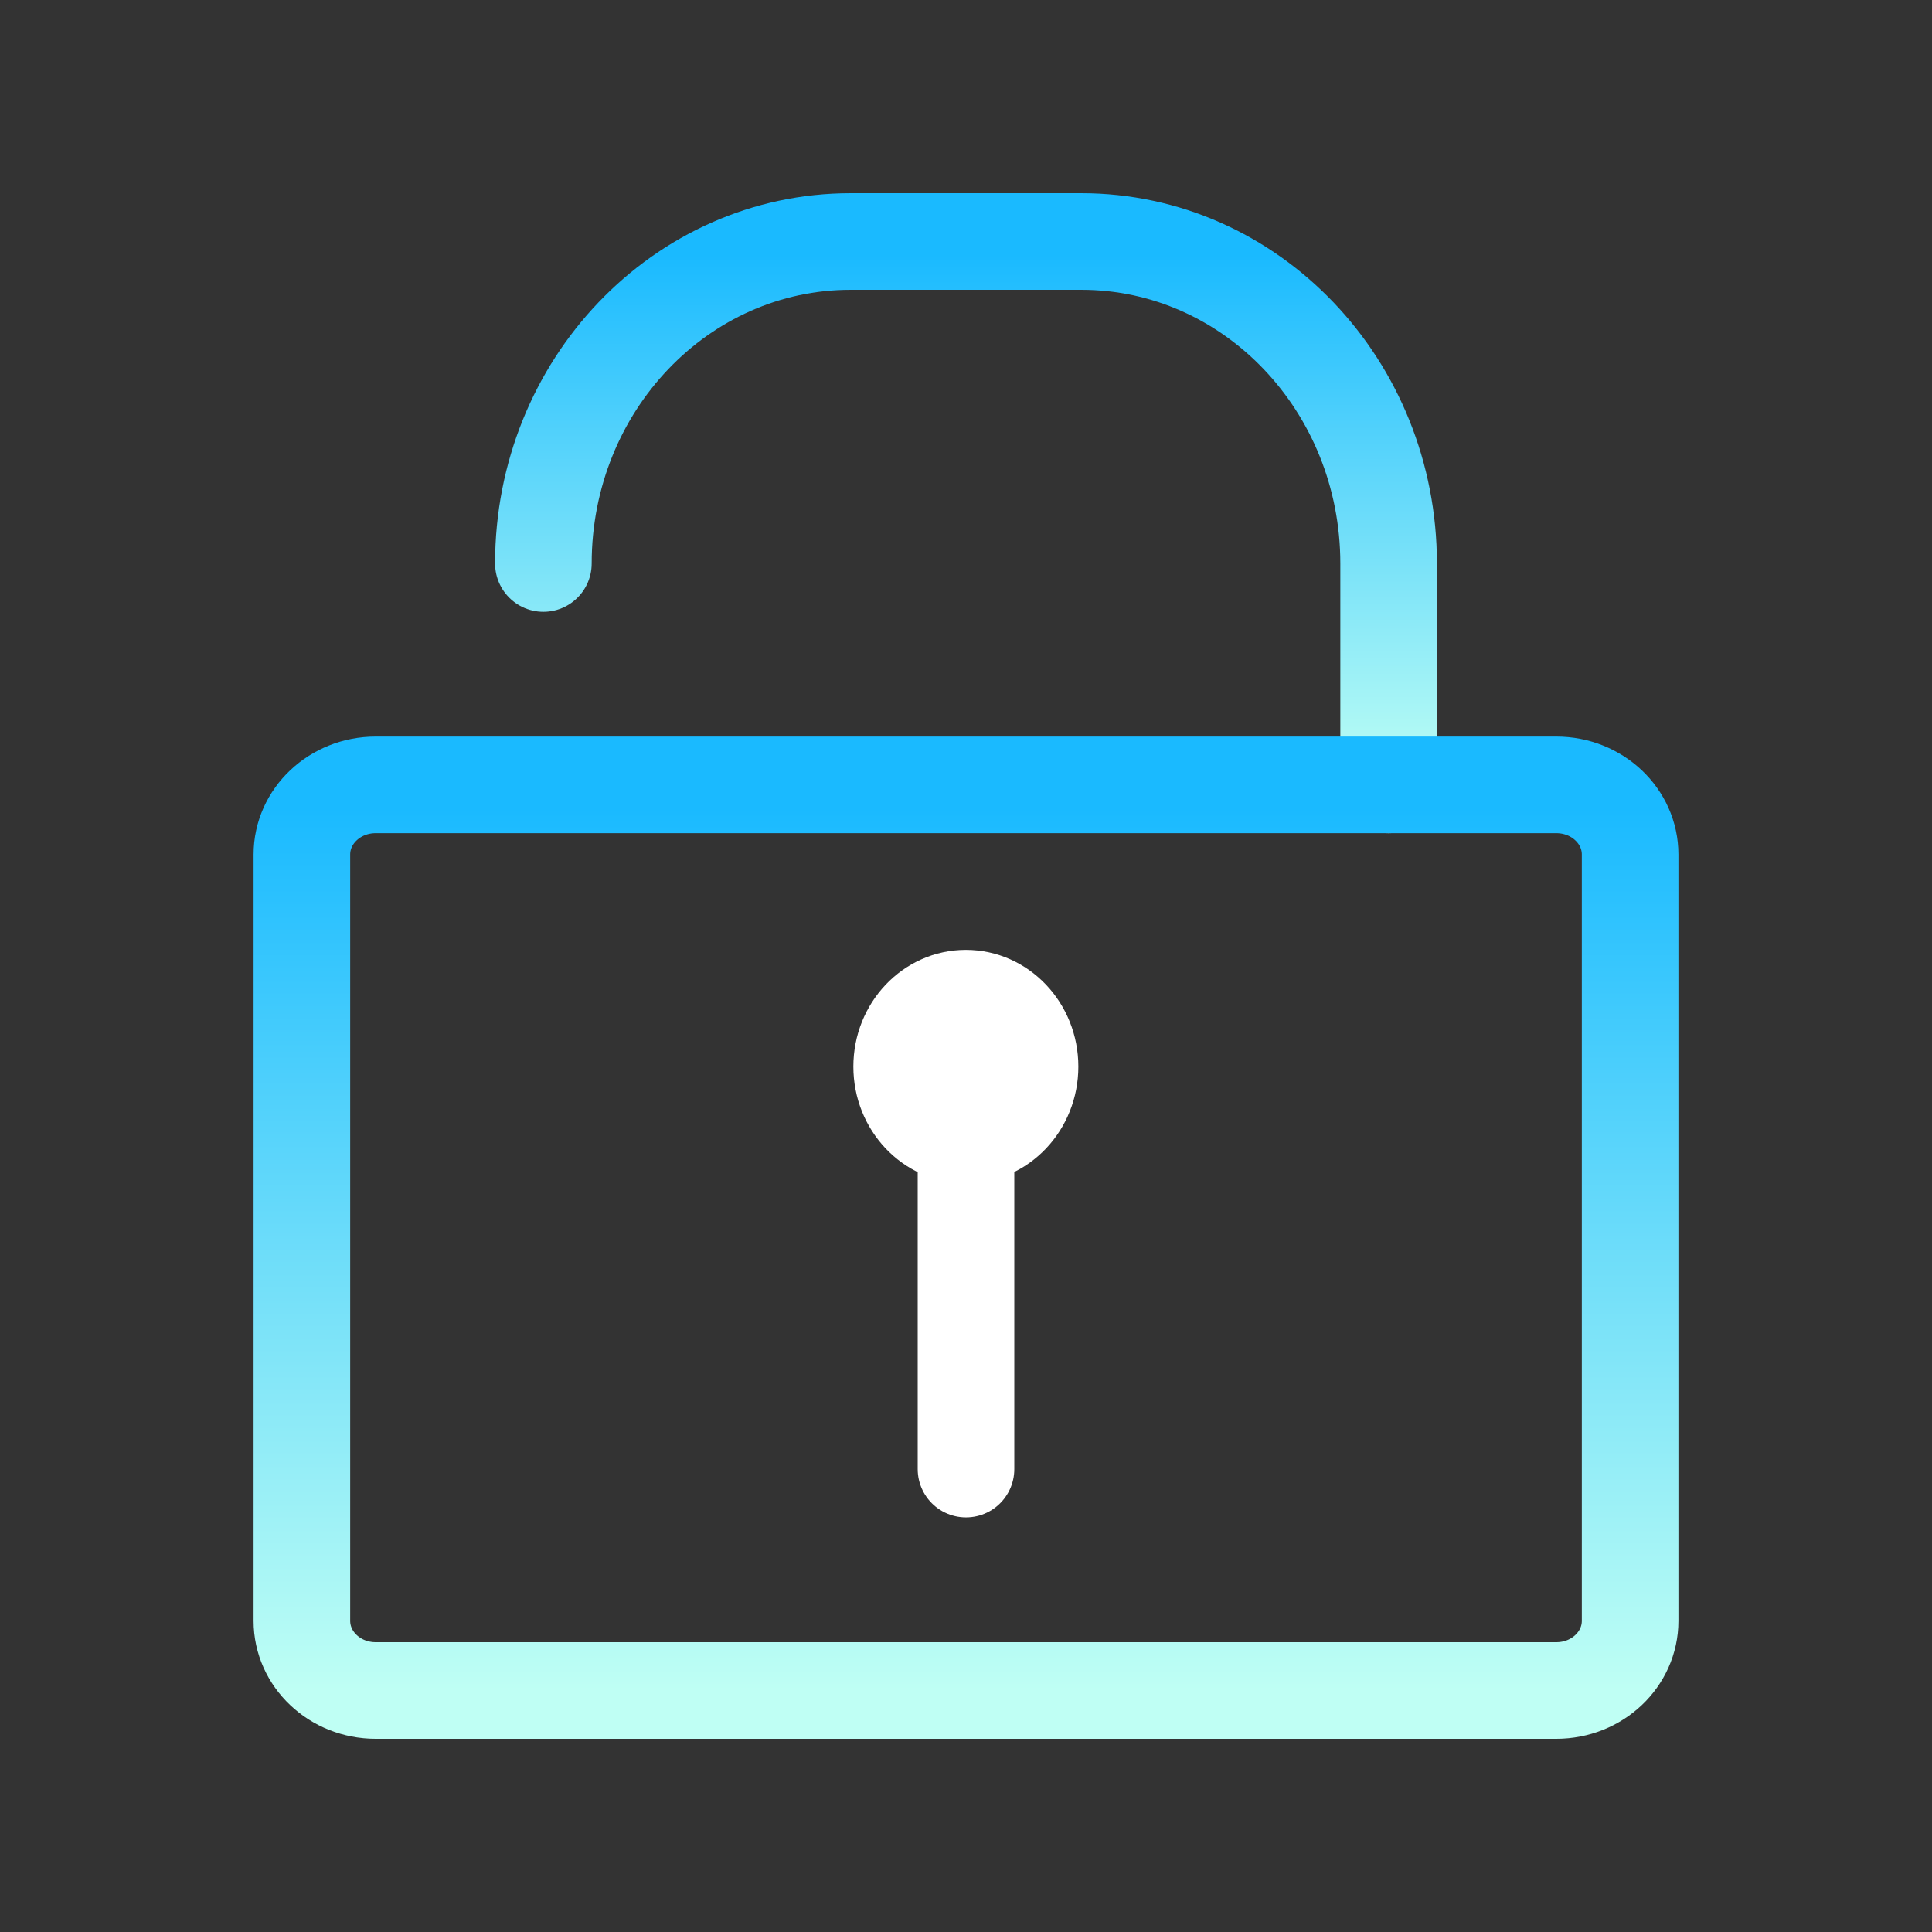 <svg width="80" height="80" viewBox="0 0 80 80" fill="none" xmlns="http://www.w3.org/2000/svg">
<rect x="0" y="0" width="80" height="80" fill="#333333" stroke="none"/>
<path d="M22.5 23.333C22.5 15.967 28.195 10 35.227 10H44.773C51.804 10 57.5 15.967 57.5 23.333V32.5" stroke="url(#paint0_linear_3325_78393)" stroke-width="4" stroke-linecap="round" stroke-linejoin="round"/>
<path d="M64.444 32.5H15.556C13.868 32.5 12.5 33.791 12.5 35.385V67.115C12.5 68.709 13.868 70 15.556 70H64.444C66.132 70 67.5 68.709 67.5 67.115V35.385C67.5 33.791 66.132 32.5 64.444 32.5Z" stroke="url(#paint1_linear_3325_78393)" stroke-width="4" stroke-linecap="round" stroke-linejoin="round"/>
<path d="M39.994 47.499C41.738 47.499 43.152 46.006 43.152 44.165C43.152 42.324 41.738 40.832 39.994 40.832C38.25 40.832 36.836 42.324 36.836 44.165C36.836 46.006 38.25 47.499 39.994 47.499Z" fill="white" stroke="white" stroke-width="3" stroke-linejoin="round"/>
<path d="M40 47.5V60.833" stroke="white" stroke-width="4" stroke-linecap="round" stroke-linejoin="round"/>
<defs>
<linearGradient id="paint0_linear_3325_78393" x1="40" y1="10" x2="40" y2="32.5" gradientUnits="userSpaceOnUse">
<stop offset="0.026" stop-color="#1ABAFF"/>
<stop offset="1" stop-color="#BFFFF4"/>
</linearGradient>
<linearGradient id="paint1_linear_3325_78393" x1="40" y1="32.5" x2="40" y2="70" gradientUnits="userSpaceOnUse">
<stop offset="0.026" stop-color="#1ABAFF"/>
<stop offset="1" stop-color="#BFFFF4"/>
</linearGradient>
</defs>
</svg>
